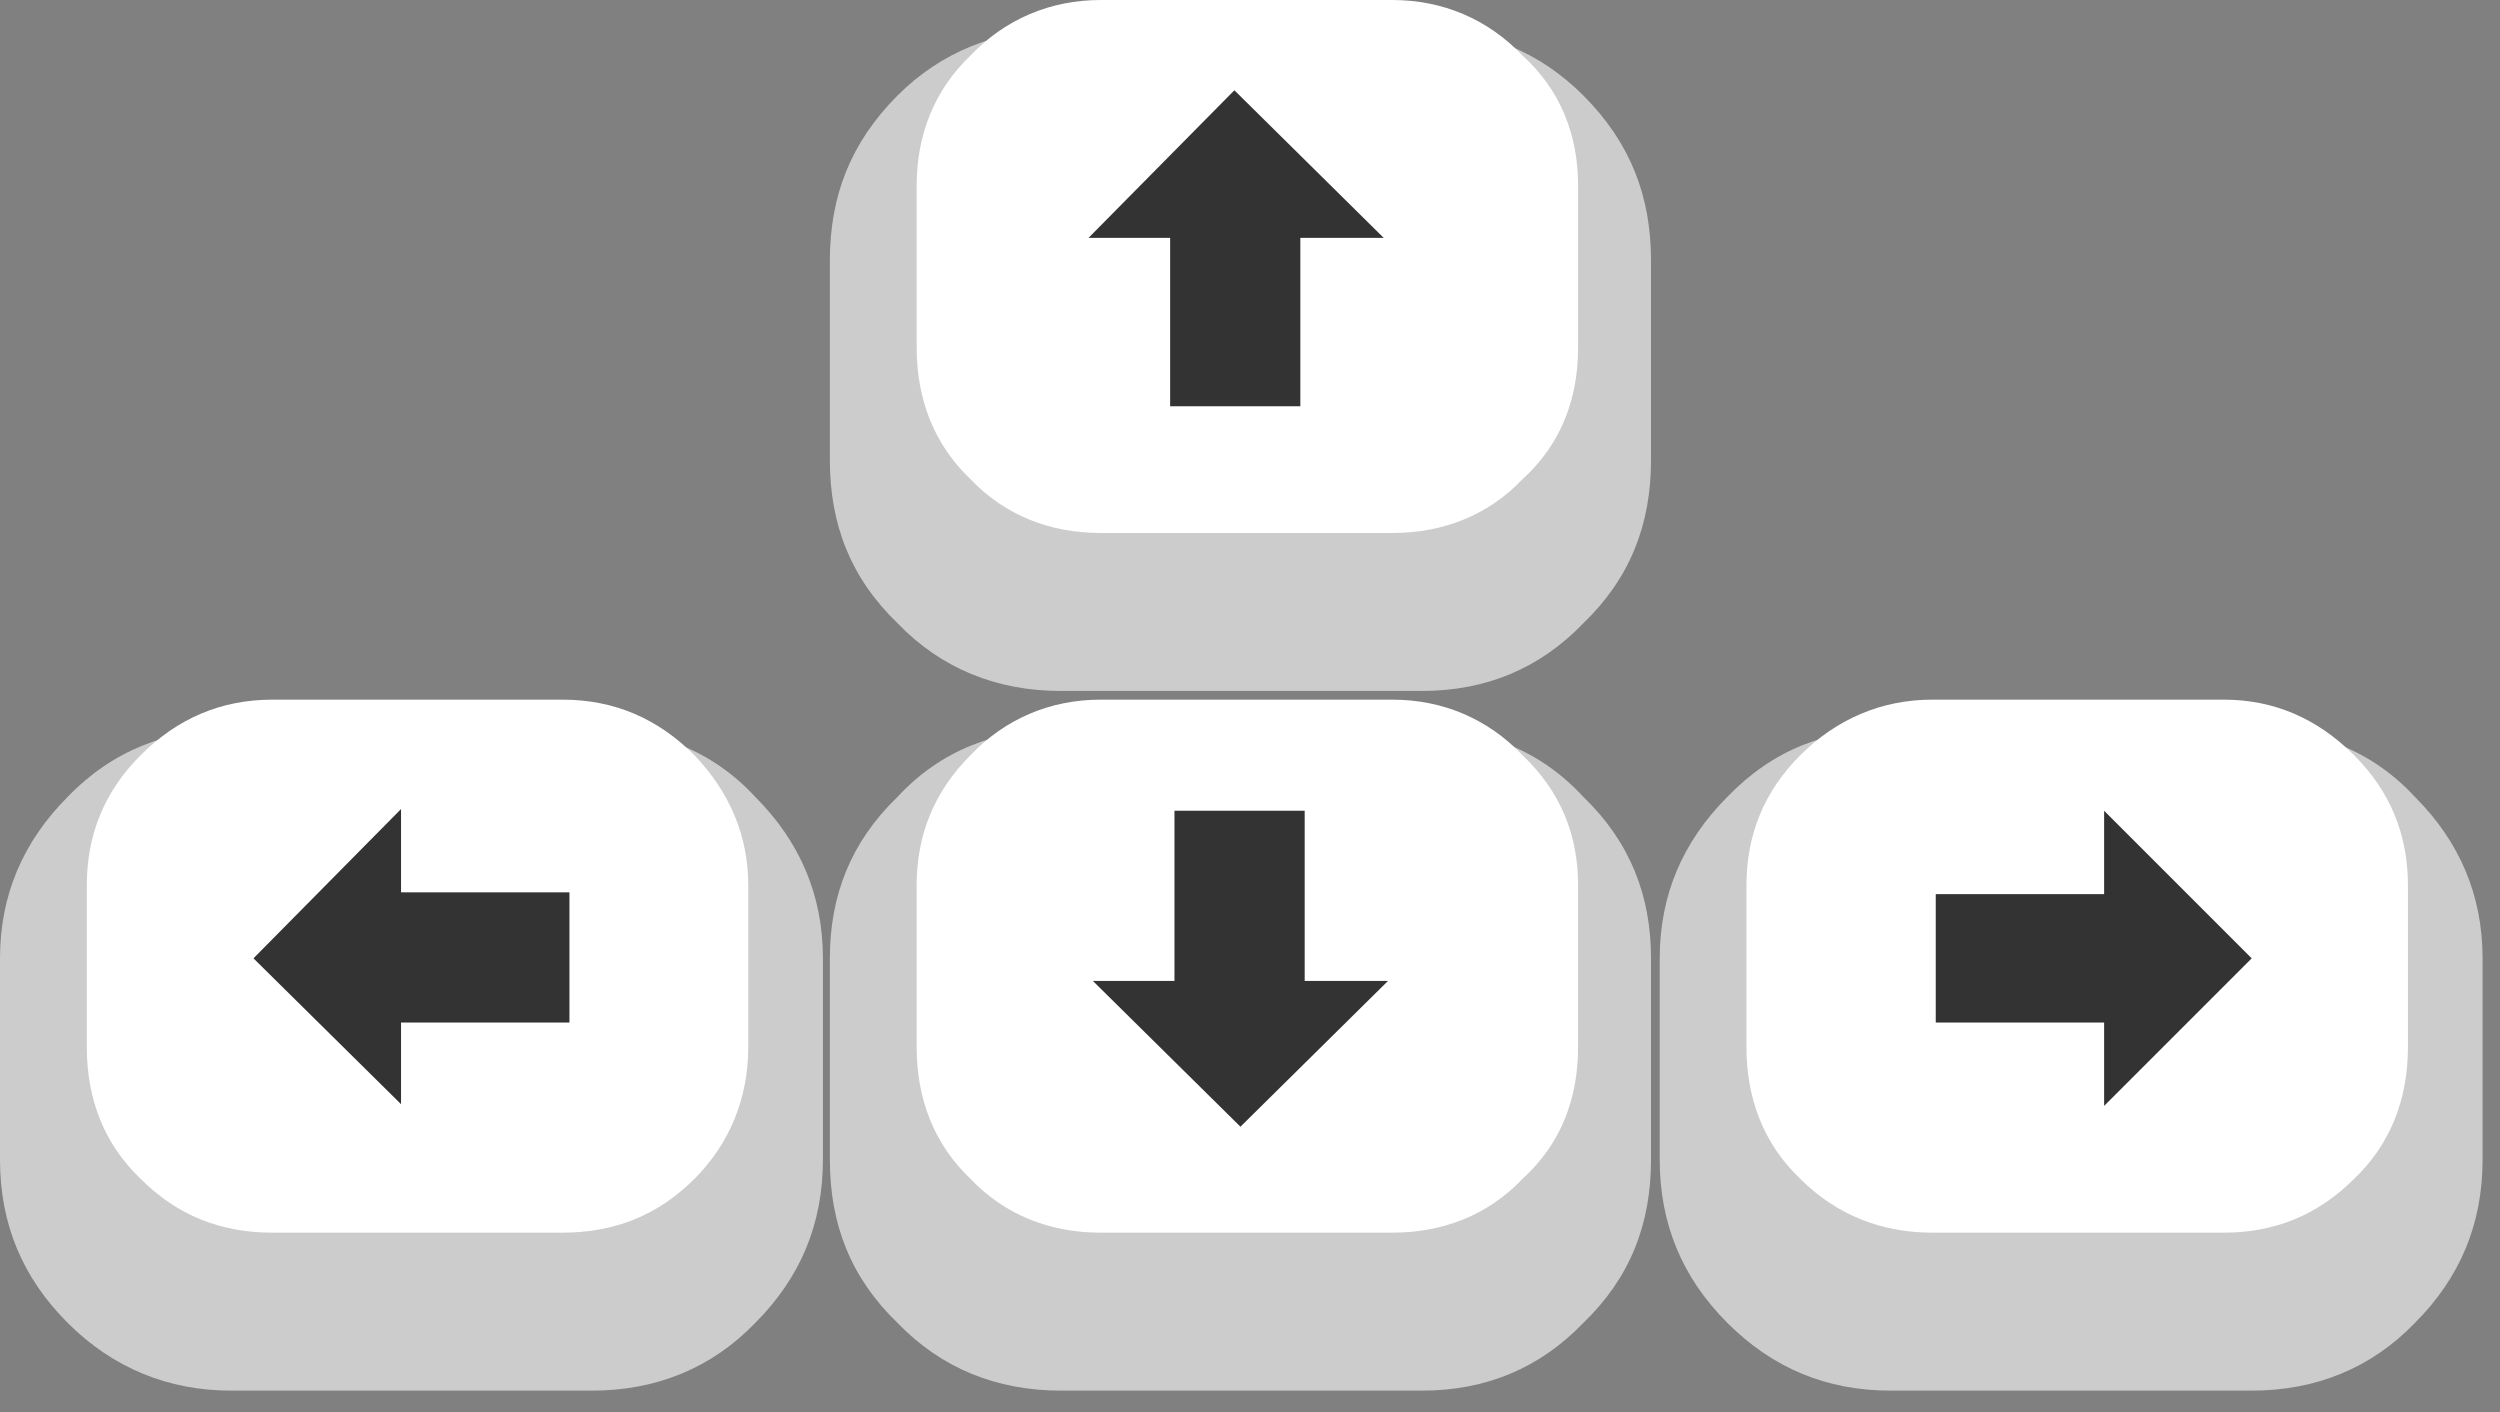 <?xml version="1.0" encoding="UTF-8" standalone="no"?><!DOCTYPE svg PUBLIC "-//W3C//DTD SVG 1.1//EN" "http://www.w3.org/Graphics/SVG/1.1/DTD/svg11.dtd"><svg width="100%" height="100%" viewBox="0 0 108 61" version="1.1" xmlns="http://www.w3.org/2000/svg" xmlns:xlink="http://www.w3.org/1999/xlink" xml:space="preserve" xmlns:serif="http://www.serif.com/" style="fill-rule:evenodd;clip-rule:evenodd;stroke-linejoin:round;stroke-miterlimit:2;"><rect x="0" y="0" width="108" height="61" fill="#808080" stroke="none"/><path d="M61.425,1.275l-15.6,0c-2.775,0 -5.175,0.975 -7.05,2.85c-2.025,2.025 -2.925,4.35 -2.925,7.125l0,8.625c0,2.776 0.9,5.1 2.925,7.049c1.875,1.951 4.275,2.925 7.05,2.925l15.6,0c2.774,0 5.1,-0.975 6.975,-2.925c2.025,-1.95 2.924,-4.274 2.924,-7.049l0,-8.625c0,-2.775 -0.899,-5.1 -2.924,-7.125c-1.875,-1.875 -4.201,-2.85 -6.975,-2.85Z" style="fill:#ccc;fill-rule:nonzero;"/><path d="M60.15,0l-12.6,0c-2.175,0 -4.125,0.825 -5.625,2.4c-1.575,1.5 -2.325,3.45 -2.325,5.625l0,6.975c0,2.25 0.75,4.2 2.325,5.7c1.5,1.576 3.45,2.325 5.625,2.325l12.6,0c2.174,0 4.125,-0.75 5.625,-2.325c1.65,-1.5 2.4,-3.45 2.4,-5.7l0,-6.975c0,-2.175 -0.75,-4.125 -2.4,-5.625c-1.5,-1.575 -3.451,-2.4 -5.625,-2.4Z" style="fill:#fff;fill-rule:nonzero;"/><path d="M50.55,17.55l5.625,0l0,-7.275l3.6,0l-6.45,-6.375l-6.3,6.375l3.525,0l0,7.275Z" style="fill:#333;fill-rule:nonzero;"/><path d="M61.424,31.501l-15.601,0c-2.774,0 -5.174,0.899 -7.049,2.923c-2.025,1.952 -2.924,4.276 -2.924,6.976l0,8.7c0,2.776 0.899,5.101 2.924,7.05c1.875,1.95 4.275,2.925 7.049,2.925l15.601,0c2.775,0 5.1,-0.976 6.975,-2.925c2.025,-1.95 2.925,-4.274 2.925,-7.05l0,-8.7c0,-2.7 -0.9,-5.024 -2.925,-6.976c-1.875,-2.024 -4.201,-2.923 -6.975,-2.923Z" style="fill:#ccc;fill-rule:nonzero;"/><path d="M60.149,30.225l-12.6,0c-2.175,0 -4.125,0.825 -5.625,2.401c-1.575,1.575 -2.325,3.45 -2.325,5.625l0,6.974c0,2.25 0.75,4.2 2.325,5.7c1.5,1.576 3.45,2.326 5.625,2.326l12.6,0c2.174,0 4.125,-0.75 5.625,-2.326c1.65,-1.5 2.4,-3.45 2.4,-5.7l0,-6.974c0,-2.175 -0.75,-4.05 -2.4,-5.625c-1.5,-1.577 -3.451,-2.401 -5.625,-2.401Z" style="fill:#fff;fill-rule:nonzero;"/><path d="M56.362,35.025l-5.625,0l0,7.351l-3.525,0l6.375,6.298l6.375,-6.298l-3.6,0l0,-7.351Z" style="fill:#333;fill-rule:nonzero;"/><path d="M25.575,31.501l-15.6,0c-2.7,0 -5.1,0.899 -7.05,2.923c-1.95,1.952 -2.925,4.276 -2.925,6.976l0,8.7c0,2.776 0.975,5.101 2.925,7.05c1.95,1.949 4.35,2.925 7.05,2.925l15.6,0c2.775,0 5.175,-0.976 7.05,-2.925c1.95,-1.95 2.925,-4.274 2.925,-7.05l0,-8.7c0,-2.7 -0.975,-5.024 -2.925,-6.976c-1.875,-2.024 -4.275,-2.923 -7.05,-2.923Z" style="fill:#ccc;fill-rule:nonzero;"/><path d="M24.3,30.225l-12.525,0c-2.25,0 -4.125,0.826 -5.7,2.401c-1.575,1.575 -2.325,3.45 -2.325,5.625l0,6.974c0,2.25 0.75,4.201 2.325,5.701c1.575,1.575 3.45,2.325 5.7,2.325l12.525,0c2.25,0 4.125,-0.75 5.7,-2.325c1.5,-1.5 2.325,-3.451 2.325,-5.701l0,-6.974c0,-2.175 -0.825,-4.05 -2.325,-5.625c-1.575,-1.577 -3.45,-2.401 -5.7,-2.401Z" style="fill:#fff;fill-rule:nonzero;"/><path d="M24.6,44.174l0,-5.625l-7.275,0l0,-3.599l-6.375,6.45l6.375,6.3l0,-3.526l7.275,0Z" style="fill:#333;fill-rule:nonzero;"/><path d="M97.273,31.501l-15.6,0c-2.774,0 -5.1,0.899 -7.05,2.923c-1.95,1.952 -2.923,4.276 -2.923,6.976l0,8.7c0,2.776 0.975,5.101 2.923,7.05c1.952,1.95 4.275,2.925 7.05,2.925l15.6,0c2.775,0 5.175,-0.976 7.05,-2.925c1.95,-1.95 2.924,-4.274 2.924,-7.05l0,-8.7c0,-2.7 -0.975,-5.024 -2.924,-6.976c-1.875,-2.024 -4.275,-2.923 -7.05,-2.923Z" style="fill:#ccc;fill-rule:nonzero;"/><path d="M96.073,30.225l-12.6,0c-2.175,0 -4.125,0.826 -5.701,2.401c-1.575,1.575 -2.325,3.45 -2.325,5.625l0,6.974c0,2.25 0.75,4.201 2.325,5.701c1.576,1.575 3.525,2.325 5.701,2.325l12.6,0c2.174,0 4.049,-0.75 5.625,-2.325c1.575,-1.5 2.325,-3.451 2.325,-5.701l0,-6.974c0,-2.175 -0.75,-4.05 -2.325,-5.625c-1.575,-1.577 -3.45,-2.401 -5.625,-2.401Z" style="fill:#fff;fill-rule:nonzero;"/><path d="M83.624,38.626l0,5.548l7.274,0l0,3.601l6.375,-6.375l-6.375,-6.375l0,3.601l-7.274,0Z" style="fill:#333;fill-rule:nonzero;"/></svg>
